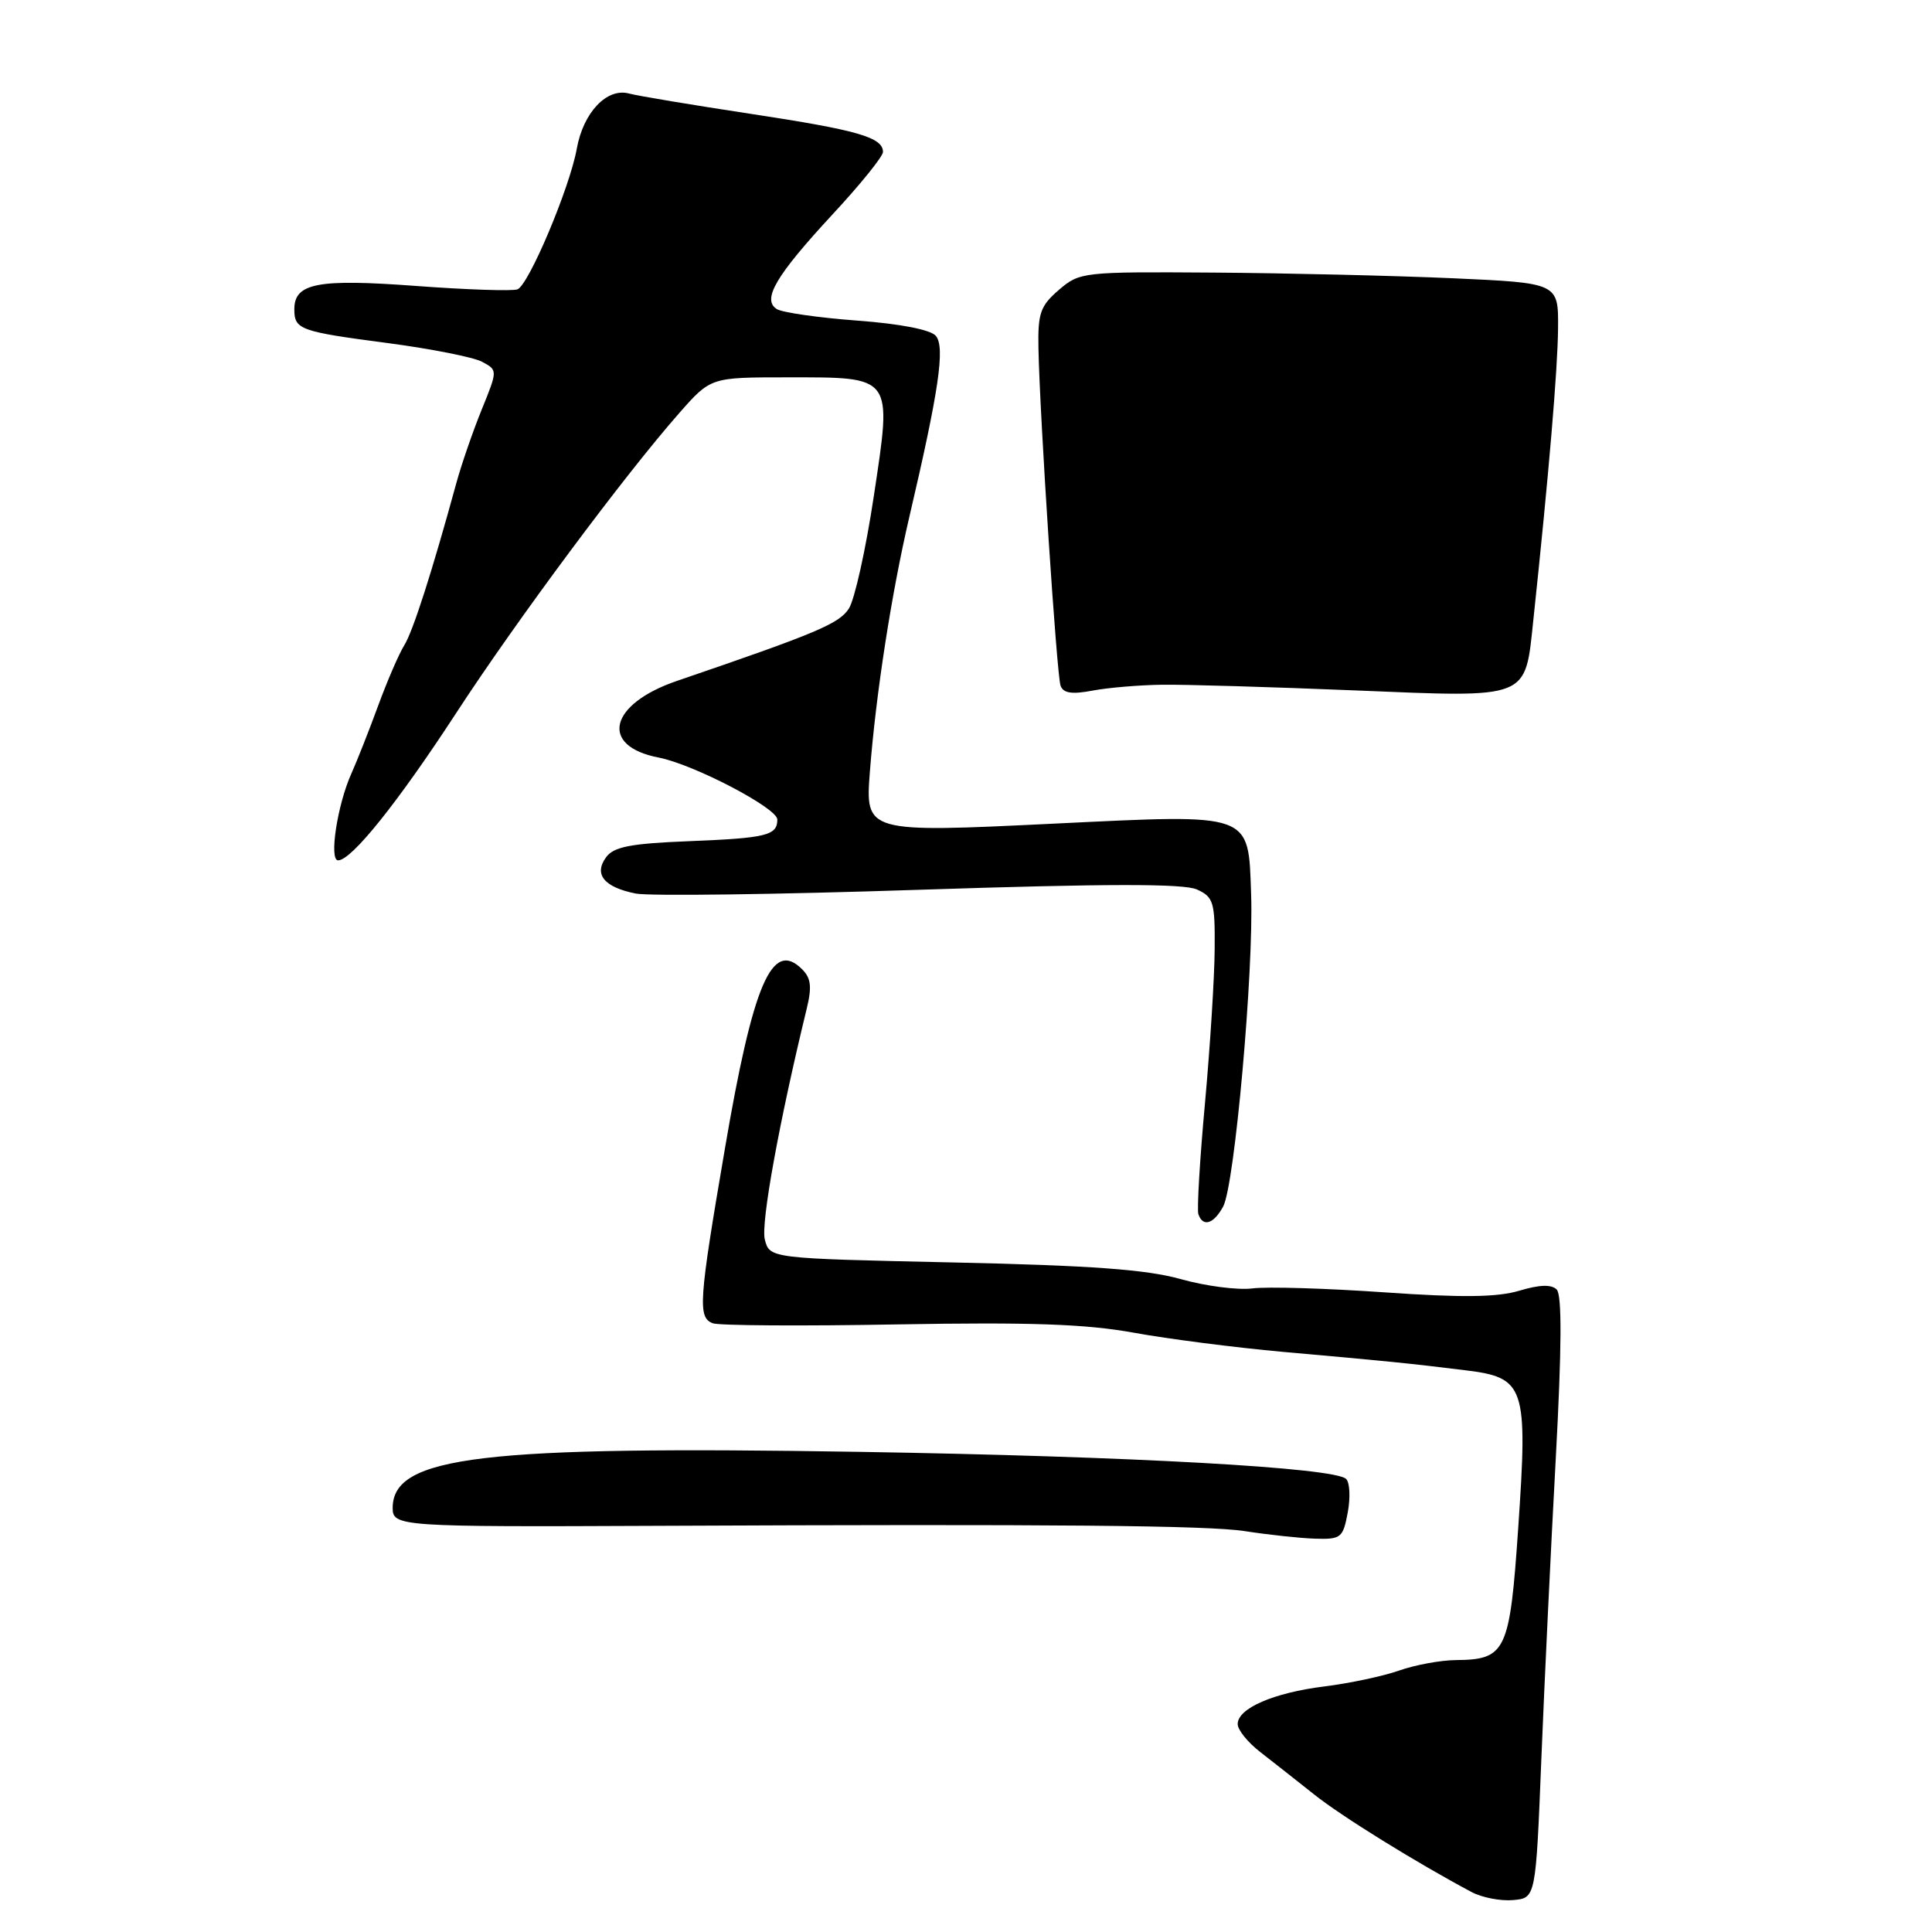 <?xml version="1.0" encoding="UTF-8" standalone="no"?>
<!DOCTYPE svg PUBLIC "-//W3C//DTD SVG 1.1//EN" "http://www.w3.org/Graphics/SVG/1.1/DTD/svg11.dtd" >
<svg xmlns="http://www.w3.org/2000/svg" xmlns:xlink="http://www.w3.org/1999/xlink" version="1.1" viewBox="0 0 256 256">
 <g >
 <path fill="currentColor"
d=" M 204.24 233.00 C 204.65 222.82 205.51 204.92 206.15 193.20 C 206.94 178.61 206.98 171.58 206.27 170.87 C 205.57 170.17 204.00 170.22 201.30 171.03 C 198.38 171.90 193.72 171.96 183.42 171.24 C 175.77 170.71 167.91 170.47 165.96 170.72 C 164.01 170.97 159.73 170.41 156.46 169.49 C 151.94 168.22 144.64 167.68 126.24 167.28 C 101.98 166.75 101.98 166.75 101.34 164.23 C 100.80 162.08 103.25 148.63 106.88 133.72 C 107.60 130.77 107.47 129.61 106.28 128.43 C 102.30 124.45 99.79 130.29 96.04 152.28 C 92.58 172.50 92.44 174.57 94.45 175.34 C 95.25 175.65 106.26 175.72 118.93 175.49 C 136.57 175.18 143.89 175.44 150.23 176.59 C 154.78 177.42 163.68 178.56 170.00 179.13 C 183.75 180.35 186.75 180.65 194.18 181.57 C 202.09 182.54 202.46 183.65 201.17 202.49 C 200.05 218.87 199.55 219.91 192.88 219.97 C 190.88 219.99 187.51 220.61 185.38 221.36 C 183.24 222.11 178.80 223.05 175.50 223.46 C 168.75 224.30 164.00 226.36 164.00 228.45 C 164.00 229.22 165.35 230.89 167.01 232.17 C 168.66 233.45 171.87 235.98 174.15 237.79 C 177.79 240.69 187.68 246.81 194.98 250.70 C 196.37 251.44 198.85 251.92 200.50 251.77 C 203.50 251.50 203.50 251.50 204.24 233.00 Z  M 178.58 200.43 C 178.95 198.46 178.86 196.46 178.37 195.97 C 176.87 194.47 149.95 192.97 114.00 192.38 C 63.85 191.56 52.13 192.95 52.03 199.75 C 52.00 202.28 52.79 202.33 87.00 202.18 C 139.63 201.94 160.14 202.12 165.00 202.89 C 168.03 203.36 172.17 203.81 174.20 203.88 C 177.69 203.99 177.95 203.79 178.58 200.43 Z  M 162.08 159.86 C 163.60 157.02 166.14 128.61 165.78 118.51 C 165.40 107.60 166.10 107.86 139.80 109.13 C 114.64 110.35 114.64 110.35 115.27 102.17 C 116.07 91.90 118.12 78.66 120.49 68.50 C 124.41 51.75 125.25 46.01 124.01 44.51 C 123.32 43.69 119.35 42.91 113.58 42.48 C 108.46 42.10 103.67 41.41 102.94 40.96 C 100.92 39.71 102.80 36.52 110.37 28.35 C 114.02 24.42 117.00 20.72 117.00 20.14 C 117.00 18.20 113.66 17.24 99.50 15.09 C 91.80 13.92 84.53 12.71 83.34 12.39 C 80.41 11.61 77.29 14.90 76.43 19.69 C 75.50 24.88 70.06 37.76 68.57 38.34 C 67.90 38.59 61.85 38.39 55.13 37.89 C 42.09 36.92 39.00 37.51 39.00 40.98 C 39.00 43.67 39.72 43.93 51.39 45.46 C 57.12 46.22 62.75 47.33 63.88 47.94 C 65.95 49.05 65.95 49.05 63.83 54.27 C 62.66 57.15 61.15 61.52 60.47 64.00 C 57.24 75.80 54.71 83.68 53.57 85.50 C 52.88 86.60 51.32 90.20 50.11 93.50 C 48.90 96.80 47.30 100.85 46.56 102.50 C 44.71 106.60 43.57 114.00 44.80 114.00 C 46.58 114.00 52.71 106.35 60.48 94.43 C 68.47 82.17 82.76 62.96 89.99 54.75 C 94.17 50.00 94.17 50.00 104.26 50.00 C 118.46 50.00 118.21 49.65 115.78 65.77 C 114.73 72.77 113.24 79.46 112.48 80.64 C 111.18 82.65 108.23 83.89 89.68 90.23 C 80.71 93.30 79.39 98.86 87.27 100.38 C 91.91 101.28 103.00 107.07 103.00 108.59 C 103.00 110.70 101.57 111.05 91.33 111.46 C 83.52 111.77 81.33 112.20 80.31 113.59 C 78.65 115.86 80.04 117.56 84.24 118.40 C 86.00 118.75 102.91 118.53 121.82 117.90 C 146.73 117.08 156.86 117.07 158.60 117.86 C 160.80 118.86 161.00 119.53 160.95 125.73 C 160.93 129.45 160.35 138.64 159.67 146.13 C 158.98 153.63 158.59 160.27 158.79 160.88 C 159.38 162.64 160.83 162.19 162.08 159.86 Z  M 154.00 90.73 C 157.03 90.69 168.50 91.03 179.50 91.48 C 202.87 92.44 202.05 92.76 203.18 82.11 C 205.22 62.93 206.41 48.86 206.45 43.50 C 206.50 37.50 206.50 37.50 192.50 36.87 C 184.80 36.53 170.54 36.19 160.81 36.12 C 143.46 36.00 143.06 36.05 140.31 38.41 C 137.85 40.53 137.51 41.49 137.60 46.16 C 137.78 55.28 140.02 89.43 140.53 90.86 C 140.89 91.85 142.02 92.03 144.76 91.51 C 146.82 91.12 150.97 90.77 154.00 90.73 Z "/>
</g>
</svg>